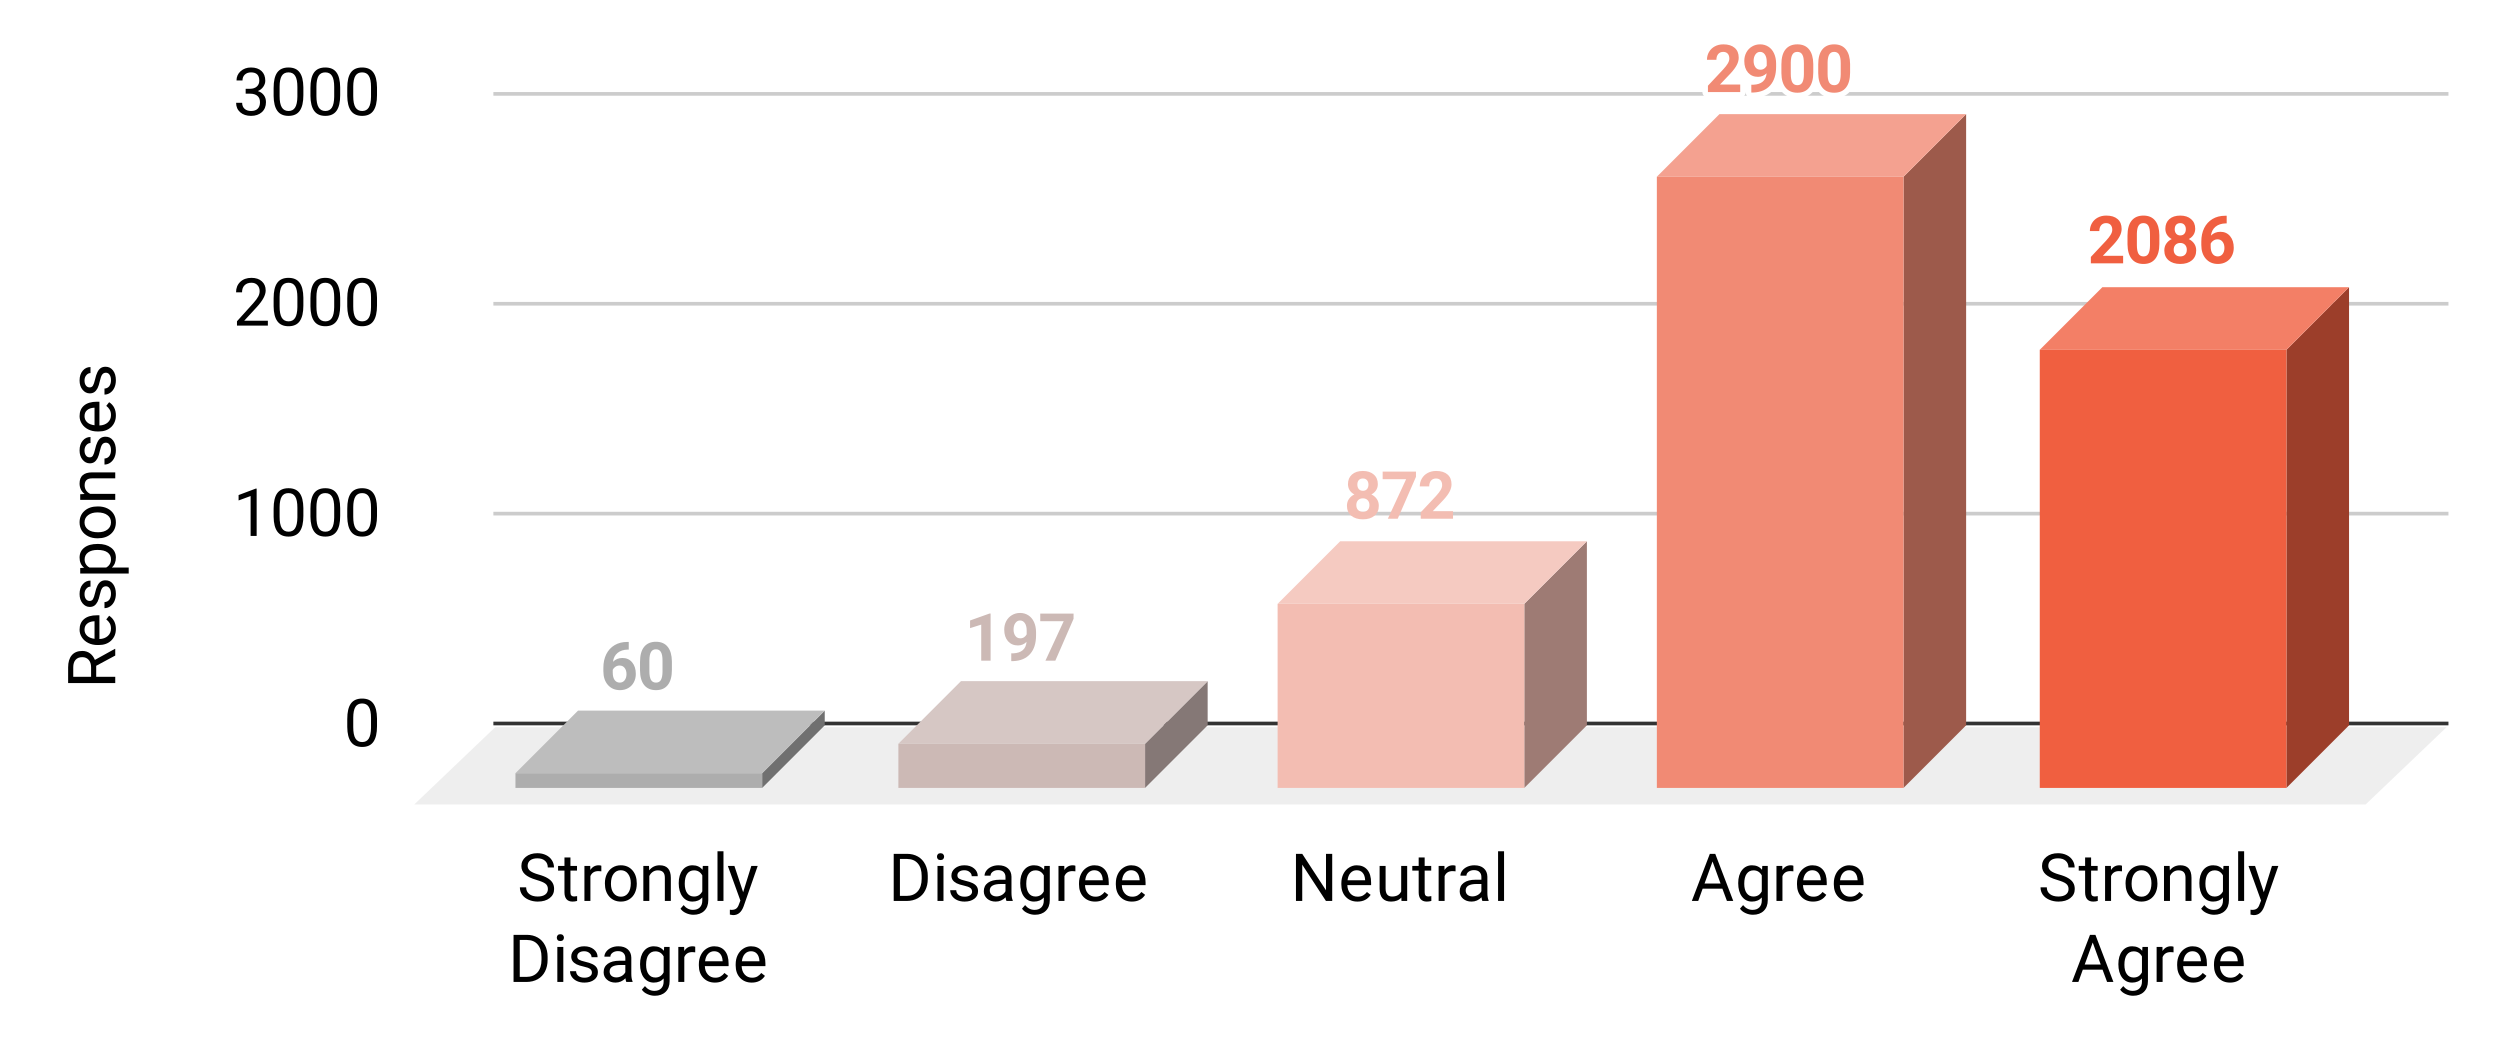 <svg version="1.1" viewBox="0.0 0.0 679.0 286.0" fill="none" stroke="none" stroke-linecap="square" stroke-miterlimit="10" width="679" height="286" xmlns:xlink="http://www.w3.org/1999/xlink" xmlns="http://www.w3.org/2000/svg"><path fill="#ffffff" d="M0 0L679.0 0L679.0 286.0L0 286.0L0 0Z" fill-rule="nonzero"/><path stroke="#333333" stroke-width="1.0" stroke-linecap="butt" d="M134.5 196.5L664.5 196.5" fill-rule="nonzero"/><path fill="#eeeeee" d="M112.5 218.5L134.5 197.5L664.5 197.5L642.5 218.5Z" fill-rule="nonzero"/><path stroke="#cccccc" stroke-width="1.0" stroke-linecap="butt" d="M134.5 139.5L664.5 139.5" fill-rule="nonzero"/><path stroke="#cccccc" stroke-width="1.0" stroke-linecap="butt" d="M134.5 82.5L664.5 82.5" fill-rule="nonzero"/><path stroke="#cccccc" stroke-width="1.0" stroke-linecap="butt" d="M134.5 25.5L664.5 25.5" fill-rule="nonzero"/><clipPath id="id_0"><path d="M112.3 25.3L664.7 25.3L664.7 218.7L112.3 218.7L112.3 25.3Z" clip-rule="nonzero"/></clipPath><path fill="#707070" clip-path="url(#id_0)" d="M224.0 193.0L224.0 197.0L207.0 214.0L207.0 210.0Z" fill-rule="nonzero"/><path fill="#bdbdbd" clip-path="url(#id_0)" d="M207.0 210.0L140.0 210.0L157.0 193.0L224.0 193.0Z" fill-rule="nonzero"/><path stroke="#000000" stroke-width="2.0" stroke-linecap="butt" stroke-opacity="0.0" clip-path="url(#id_0)" d="M207.0 214.0L140.0 214.0L140.0 210.0L207.0 210.0Z" fill-rule="nonzero"/><path fill="#adadad" clip-path="url(#id_0)" d="M207.0 214.0L140.0 214.0L140.0 210.0L207.0 210.0Z" fill-rule="nonzero"/><path fill="#857876" clip-path="url(#id_0)" d="M328.0 185.0L328.0 197.0L311.0 214.0L311.0 202.0Z" fill-rule="nonzero"/><path fill="#d6c7c4" clip-path="url(#id_0)" d="M311.0 202.0L244.0 202.0L261.0 185.0L328.0 185.0Z" fill-rule="nonzero"/><path stroke="#000000" stroke-width="2.0" stroke-linecap="butt" stroke-opacity="0.0" clip-path="url(#id_0)" d="M311.0 214.0L244.0 214.0L244.0 202.0L311.0 202.0Z" fill-rule="nonzero"/><path fill="#ccb9b5" clip-path="url(#id_0)" d="M311.0 214.0L244.0 214.0L244.0 202.0L311.0 202.0Z" fill-rule="nonzero"/><path fill="#9e7b74" clip-path="url(#id_0)" d="M431.0 147.0L431.0 197.0L414.0 214.0L414.0 164.0Z" fill-rule="nonzero"/><path fill="#f5cac1" clip-path="url(#id_0)" d="M414.0 164.0L347.0 164.0L364.0 147.0L431.0 147.0Z" fill-rule="nonzero"/><path stroke="#000000" stroke-width="2.0" stroke-linecap="butt" stroke-opacity="0.0" clip-path="url(#id_0)" d="M414.0 214.0L347.0 214.0L347.0 164.0L414.0 164.0Z" fill-rule="nonzero"/><path fill="#f3bdb2" clip-path="url(#id_0)" d="M414.0 214.0L347.0 214.0L347.0 164.0L414.0 164.0Z" fill-rule="nonzero"/><path fill="#9d5a4b" clip-path="url(#id_0)" d="M534.0 31.0L534.0 197.0L517.0 214.0L517.0 48.0Z" fill-rule="nonzero"/><path fill="#f4a190" clip-path="url(#id_0)" d="M517.0 48.0L450.0 48.0L467.0 31.0L534.0 31.0Z" fill-rule="nonzero"/><path stroke="#000000" stroke-width="2.0" stroke-linecap="butt" stroke-opacity="0.0" clip-path="url(#id_0)" d="M517.0 214.0L450.0 214.0L450.0 48.0L517.0 48.0Z" fill-rule="nonzero"/><path fill="#f18a74" clip-path="url(#id_0)" d="M517.0 214.0L450.0 214.0L450.0 48.0L517.0 48.0Z" fill-rule="nonzero"/><path fill="#9c3e2a" clip-path="url(#id_0)" d="M638.0 78.0L638.0 197.0L621.0 214.0L621.0 95.0Z" fill-rule="nonzero"/><path fill="#f37f66" clip-path="url(#id_0)" d="M621.0 95.0L554.0 95.0L571.0 78.0L638.0 78.0Z" fill-rule="nonzero"/><path stroke="#000000" stroke-width="2.0" stroke-linecap="butt" stroke-opacity="0.0" clip-path="url(#id_0)" d="M621.0 214.0L554.0 214.0L554.0 95.0L621.0 95.0Z" fill-rule="nonzero"/><path fill="#f05f40" clip-path="url(#id_0)" d="M621.0 214.0L554.0 214.0L554.0 95.0L621.0 95.0Z" fill-rule="nonzero"/><path stroke="#ffffff" stroke-width="3.0" stroke-linejoin="round" stroke-linecap="round" d="M170.766 174.35L170.766 176.428L170.516 176.428Q168.797 176.459 167.734 177.334Q166.688 178.194 166.484 179.741Q167.5 178.709 169.062 178.709Q170.719 178.709 171.703 179.913Q172.688 181.1 172.688 183.053Q172.688 184.303 172.141 185.319Q171.609 186.319 170.625 186.881Q169.641 187.444 168.391 187.444Q166.359 187.444 165.109 186.038Q163.875 184.631 163.875 182.288L163.875 181.381Q163.875 179.288 164.656 177.694Q165.453 176.1 166.922 175.225Q168.391 174.35 170.344 174.35L170.766 174.35ZM168.281 180.756Q167.672 180.756 167.172 181.084Q166.672 181.397 166.422 181.913L166.422 182.694Q166.422 183.959 166.922 184.678Q167.438 185.397 168.328 185.397Q169.156 185.397 169.656 184.756Q170.156 184.1 170.156 183.084Q170.156 182.038 169.641 181.397Q169.141 180.756 168.281 180.756ZM182.484 181.975Q182.484 184.631 181.375 186.038Q180.281 187.444 178.172 187.444Q176.078 187.444 174.969 186.069Q173.859 184.694 173.828 182.116L173.828 179.756Q173.828 177.069 174.938 175.694Q176.062 174.303 178.156 174.303Q180.25 174.303 181.344 175.678Q182.453 177.053 182.484 179.631L182.484 181.975ZM179.938 179.397Q179.938 177.803 179.5 177.084Q179.078 176.35 178.156 176.35Q177.25 176.35 176.828 177.053Q176.406 177.741 176.375 179.209L176.375 182.319Q176.375 183.881 176.797 184.647Q177.234 185.397 178.172 185.397Q179.094 185.397 179.5 184.678Q179.922 183.944 179.938 182.444L179.938 179.397Z" fill-rule="nonzero"/><path fill="#adadad" d="M170.766 174.35L170.766 176.428L170.516 176.428Q168.797 176.459 167.734 177.334Q166.688 178.194 166.484 179.741Q167.5 178.709 169.062 178.709Q170.719 178.709 171.703 179.913Q172.688 181.1 172.688 183.053Q172.688 184.303 172.141 185.319Q171.609 186.319 170.625 186.881Q169.641 187.444 168.391 187.444Q166.359 187.444 165.109 186.038Q163.875 184.631 163.875 182.288L163.875 181.381Q163.875 179.288 164.656 177.694Q165.453 176.1 166.922 175.225Q168.391 174.35 170.344 174.35L170.766 174.35ZM168.281 180.756Q167.672 180.756 167.172 181.084Q166.672 181.397 166.422 181.913L166.422 182.694Q166.422 183.959 166.922 184.678Q167.438 185.397 168.328 185.397Q169.156 185.397 169.656 184.756Q170.156 184.1 170.156 183.084Q170.156 182.038 169.641 181.397Q169.141 180.756 168.281 180.756ZM182.484 181.975Q182.484 184.631 181.375 186.038Q180.281 187.444 178.172 187.444Q176.078 187.444 174.969 186.069Q173.859 184.694 173.828 182.116L173.828 179.756Q173.828 177.069 174.938 175.694Q176.062 174.303 178.156 174.303Q180.25 174.303 181.344 175.678Q182.453 177.053 182.484 179.631L182.484 181.975ZM179.938 179.397Q179.938 177.803 179.5 177.084Q179.078 176.35 178.156 176.35Q177.25 176.35 176.828 177.053Q176.406 177.741 176.375 179.209L176.375 182.319Q176.375 183.881 176.797 184.647Q177.234 185.397 178.172 185.397Q179.094 185.397 179.5 184.678Q179.922 183.944 179.938 182.444L179.938 179.397Z" fill-rule="nonzero"/><path fill="#ccb9b5" d="M269.047 179.445L266.5 179.445L266.5 169.648L263.469 170.601L263.469 168.523L268.766 166.632L269.047 166.632L269.047 179.445ZM278.812 174.335Q277.812 175.304 276.484 175.304Q274.797 175.304 273.766 174.148Q272.75 172.976 272.75 170.992Q272.75 169.742 273.297 168.695Q273.859 167.648 274.844 167.07Q275.828 166.476 277.047 166.476Q278.312 166.476 279.297 167.117Q280.281 167.742 280.828 168.929Q281.375 170.117 281.391 171.632L281.391 172.585Q281.391 175.773 279.797 177.601Q278.203 179.429 275.281 179.554L274.656 179.57L274.656 177.445L275.219 177.445Q278.547 177.288 278.812 174.335ZM277.109 173.367Q277.734 173.367 278.172 173.054Q278.625 172.726 278.844 172.288L278.844 171.242Q278.844 169.945 278.344 169.242Q277.859 168.523 277.031 168.523Q276.266 168.523 275.766 169.226Q275.281 169.913 275.281 170.976Q275.281 172.023 275.766 172.695Q276.25 173.367 277.109 173.367ZM291.578 168.07L286.625 179.445L283.938 179.445L288.906 168.71L282.531 168.71L282.531 166.648L291.578 166.648L291.578 168.07Z" fill-rule="nonzero"/><path fill="#f3bdb2" d="M374.219 131.489Q374.219 132.411 373.75 133.145Q373.281 133.864 372.469 134.286Q373.391 134.739 373.938 135.52Q374.484 136.302 374.484 137.38Q374.484 139.083 373.312 140.067Q372.156 141.052 370.156 141.052Q368.172 141.052 367.0 140.067Q365.828 139.067 365.828 137.38Q365.828 136.302 366.375 135.52Q366.922 134.723 367.844 134.286Q367.031 133.864 366.562 133.145Q366.109 132.411 366.109 131.489Q366.109 129.848 367.188 128.88Q368.281 127.911 370.156 127.911Q372.016 127.911 373.109 128.88Q374.219 129.833 374.219 131.489ZM371.938 137.192Q371.938 136.348 371.453 135.848Q370.969 135.348 370.156 135.348Q369.344 135.348 368.859 135.848Q368.375 136.348 368.375 137.192Q368.375 138.005 368.844 138.505Q369.328 139.005 370.172 139.005Q371.0 139.005 371.469 138.52Q371.938 138.036 371.938 137.192ZM371.672 131.614Q371.672 130.864 371.266 130.411Q370.875 129.958 370.156 129.958Q369.453 129.958 369.047 130.395Q368.656 130.833 368.656 131.614Q368.656 132.364 369.047 132.833Q369.453 133.302 370.172 133.302Q370.891 133.302 371.281 132.833Q371.672 132.364 371.672 131.614ZM384.578 129.505L379.625 140.88L376.938 140.88L381.906 130.145L375.531 130.145L375.531 128.083L384.578 128.083L384.578 129.505ZM394.641 140.88L385.875 140.88L385.875 139.145L390.016 134.723Q390.859 133.802 391.266 133.114Q391.688 132.411 391.688 131.786Q391.688 130.927 391.25 130.442Q390.812 129.958 390.016 129.958Q389.156 129.958 388.656 130.552Q388.172 131.145 388.172 132.114L385.609 132.114Q385.609 130.942 386.172 129.973Q386.734 129.005 387.75 128.458Q388.766 127.911 390.062 127.911Q392.047 127.911 393.141 128.864Q394.234 129.802 394.234 131.536Q394.234 132.489 393.734 133.473Q393.25 134.458 392.047 135.77L389.141 138.833L394.641 138.833L394.641 140.88Z" fill-rule="nonzero"/><path stroke="#ffffff" stroke-width="3.0" stroke-linejoin="round" stroke-linecap="round" d="M472.641 25.013L463.875 25.013L463.875 23.279L468.016 18.857Q468.859 17.935 469.266 17.248Q469.688 16.545 469.688 15.92Q469.688 15.06 469.25 14.576Q468.812 14.091 468.016 14.091Q467.156 14.091 466.656 14.685Q466.172 15.279 466.172 16.248L463.609 16.248Q463.609 15.076 464.172 14.107Q464.734 13.138 465.75 12.591Q466.766 12.045 468.062 12.045Q470.047 12.045 471.141 12.998Q472.234 13.935 472.234 15.67Q472.234 16.623 471.734 17.607Q471.25 18.591 470.047 19.904L467.141 22.966L472.641 22.966L472.641 25.013ZM479.812 19.904Q478.812 20.873 477.484 20.873Q475.797 20.873 474.766 19.716Q473.75 18.545 473.75 16.56Q473.75 15.31 474.297 14.263Q474.859 13.216 475.844 12.638Q476.828 12.045 478.047 12.045Q479.312 12.045 480.297 12.685Q481.281 13.31 481.828 14.498Q482.375 15.685 482.391 17.201L482.391 18.154Q482.391 21.341 480.797 23.17Q479.203 24.998 476.281 25.123L475.656 25.138L475.656 23.013L476.219 23.013Q479.547 22.857 479.812 19.904ZM478.109 18.935Q478.734 18.935 479.172 18.623Q479.625 18.295 479.844 17.857L479.844 16.81Q479.844 15.513 479.344 14.81Q478.859 14.091 478.031 14.091Q477.266 14.091 476.766 14.795Q476.281 15.482 476.281 16.545Q476.281 17.591 476.766 18.263Q477.25 18.935 478.109 18.935ZM492.484 19.716Q492.484 22.373 491.375 23.779Q490.281 25.185 488.172 25.185Q486.078 25.185 484.969 23.81Q483.859 22.435 483.828 19.857L483.828 17.498Q483.828 14.81 484.938 13.435Q486.062 12.045 488.156 12.045Q490.25 12.045 491.344 13.42Q492.453 14.795 492.484 17.373L492.484 19.716ZM489.938 17.138Q489.938 15.545 489.5 14.826Q489.078 14.091 488.156 14.091Q487.25 14.091 486.828 14.795Q486.406 15.482 486.375 16.951L486.375 20.06Q486.375 21.623 486.797 22.388Q487.234 23.138 488.172 23.138Q489.094 23.138 489.5 22.42Q489.922 21.685 489.938 20.185L489.938 17.138ZM502.484 19.716Q502.484 22.373 501.375 23.779Q500.281 25.185 498.172 25.185Q496.078 25.185 494.969 23.81Q493.859 22.435 493.828 19.857L493.828 17.498Q493.828 14.81 494.938 13.435Q496.062 12.045 498.156 12.045Q500.25 12.045 501.344 13.42Q502.453 14.795 502.484 17.373L502.484 19.716ZM499.938 17.138Q499.938 15.545 499.5 14.826Q499.078 14.091 498.156 14.091Q497.25 14.091 496.828 14.795Q496.406 15.482 496.375 16.951L496.375 20.06Q496.375 21.623 496.797 22.388Q497.234 23.138 498.172 23.138Q499.094 23.138 499.5 22.42Q499.922 21.685 499.938 20.185L499.938 17.138Z" fill-rule="nonzero"/><path fill="#f18a74" d="M472.641 25.013L463.875 25.013L463.875 23.279L468.016 18.857Q468.859 17.935 469.266 17.248Q469.688 16.545 469.688 15.92Q469.688 15.06 469.25 14.576Q468.812 14.091 468.016 14.091Q467.156 14.091 466.656 14.685Q466.172 15.279 466.172 16.248L463.609 16.248Q463.609 15.076 464.172 14.107Q464.734 13.138 465.75 12.591Q466.766 12.045 468.062 12.045Q470.047 12.045 471.141 12.998Q472.234 13.935 472.234 15.67Q472.234 16.623 471.734 17.607Q471.25 18.591 470.047 19.904L467.141 22.966L472.641 22.966L472.641 25.013ZM479.812 19.904Q478.812 20.873 477.484 20.873Q475.797 20.873 474.766 19.716Q473.75 18.545 473.75 16.56Q473.75 15.31 474.297 14.263Q474.859 13.216 475.844 12.638Q476.828 12.045 478.047 12.045Q479.312 12.045 480.297 12.685Q481.281 13.31 481.828 14.498Q482.375 15.685 482.391 17.201L482.391 18.154Q482.391 21.341 480.797 23.17Q479.203 24.998 476.281 25.123L475.656 25.138L475.656 23.013L476.219 23.013Q479.547 22.857 479.812 19.904ZM478.109 18.935Q478.734 18.935 479.172 18.623Q479.625 18.295 479.844 17.857L479.844 16.81Q479.844 15.513 479.344 14.81Q478.859 14.091 478.031 14.091Q477.266 14.091 476.766 14.795Q476.281 15.482 476.281 16.545Q476.281 17.591 476.766 18.263Q477.25 18.935 478.109 18.935ZM492.484 19.716Q492.484 22.373 491.375 23.779Q490.281 25.185 488.172 25.185Q486.078 25.185 484.969 23.81Q483.859 22.435 483.828 19.857L483.828 17.498Q483.828 14.81 484.938 13.435Q486.062 12.045 488.156 12.045Q490.25 12.045 491.344 13.42Q492.453 14.795 492.484 17.373L492.484 19.716ZM489.938 17.138Q489.938 15.545 489.5 14.826Q489.078 14.091 488.156 14.091Q487.25 14.091 486.828 14.795Q486.406 15.482 486.375 16.951L486.375 20.06Q486.375 21.623 486.797 22.388Q487.234 23.138 488.172 23.138Q489.094 23.138 489.5 22.42Q489.922 21.685 489.938 20.185L489.938 17.138ZM502.484 19.716Q502.484 22.373 501.375 23.779Q500.281 25.185 498.172 25.185Q496.078 25.185 494.969 23.81Q493.859 22.435 493.828 19.857L493.828 17.498Q493.828 14.81 494.938 13.435Q496.062 12.045 498.156 12.045Q500.25 12.045 501.344 13.42Q502.453 14.795 502.484 17.373L502.484 19.716ZM499.938 17.138Q499.938 15.545 499.5 14.826Q499.078 14.091 498.156 14.091Q497.25 14.091 496.828 14.795Q496.406 15.482 496.375 16.951L496.375 20.06Q496.375 21.623 496.797 22.388Q497.234 23.138 498.172 23.138Q499.094 23.138 499.5 22.42Q499.922 21.685 499.938 20.185L499.938 17.138Z" fill-rule="nonzero"/><path stroke="#ffffff" stroke-width="3.0" stroke-linejoin="round" stroke-linecap="round" d="M576.641 71.52L567.875 71.52L567.875 69.785L572.016 65.364Q572.859 64.442 573.266 63.754Q573.688 63.051 573.688 62.426Q573.688 61.567 573.25 61.082Q572.812 60.598 572.016 60.598Q571.156 60.598 570.656 61.192Q570.172 61.785 570.172 62.754L567.609 62.754Q567.609 61.582 568.172 60.614Q568.734 59.645 569.75 59.098Q570.766 58.551 572.062 58.551Q574.047 58.551 575.141 59.504Q576.234 60.442 576.234 62.176Q576.234 63.129 575.734 64.114Q575.25 65.098 574.047 66.41L571.141 69.473L576.641 69.473L576.641 71.52ZM586.484 66.223Q586.484 68.879 585.375 70.285Q584.281 71.692 582.172 71.692Q580.078 71.692 578.969 70.317Q577.859 68.942 577.828 66.364L577.828 64.004Q577.828 61.317 578.938 59.942Q580.062 58.551 582.156 58.551Q584.25 58.551 585.344 59.926Q586.453 61.301 586.484 63.879L586.484 66.223ZM583.938 63.645Q583.938 62.051 583.5 61.332Q583.078 60.598 582.156 60.598Q581.25 60.598 580.828 61.301Q580.406 61.989 580.375 63.457L580.375 66.567Q580.375 68.129 580.797 68.895Q581.234 69.645 582.172 69.645Q583.094 69.645 583.5 68.926Q583.922 68.192 583.938 66.692L583.938 63.645ZM596.219 62.129Q596.219 63.051 595.75 63.785Q595.281 64.504 594.469 64.926Q595.391 65.379 595.938 66.16Q596.484 66.942 596.484 68.02Q596.484 69.723 595.312 70.707Q594.156 71.692 592.156 71.692Q590.172 71.692 589.0 70.707Q587.828 69.707 587.828 68.02Q587.828 66.942 588.375 66.16Q588.922 65.364 589.844 64.926Q589.031 64.504 588.562 63.785Q588.109 63.051 588.109 62.129Q588.109 60.489 589.188 59.52Q590.281 58.551 592.156 58.551Q594.016 58.551 595.109 59.52Q596.219 60.473 596.219 62.129ZM593.938 67.832Q593.938 66.989 593.453 66.489Q592.969 65.989 592.156 65.989Q591.344 65.989 590.859 66.489Q590.375 66.989 590.375 67.832Q590.375 68.645 590.844 69.145Q591.328 69.645 592.172 69.645Q593.0 69.645 593.469 69.16Q593.938 68.676 593.938 67.832ZM593.672 62.254Q593.672 61.504 593.266 61.051Q592.875 60.598 592.156 60.598Q591.453 60.598 591.047 61.035Q590.656 61.473 590.656 62.254Q590.656 63.004 591.047 63.473Q591.453 63.942 592.172 63.942Q592.891 63.942 593.281 63.473Q593.672 63.004 593.672 62.254ZM604.766 58.598L604.766 60.676L604.516 60.676Q602.797 60.707 601.734 61.582Q600.688 62.442 600.484 63.989Q601.5 62.957 603.062 62.957Q604.719 62.957 605.703 64.16Q606.688 65.348 606.688 67.301Q606.688 68.551 606.141 69.567Q605.609 70.567 604.625 71.129Q603.641 71.692 602.391 71.692Q600.359 71.692 599.109 70.285Q597.875 68.879 597.875 66.535L597.875 65.629Q597.875 63.535 598.656 61.942Q599.453 60.348 600.922 59.473Q602.391 58.598 604.344 58.598L604.766 58.598ZM602.281 65.004Q601.672 65.004 601.172 65.332Q600.672 65.645 600.422 66.16L600.422 66.942Q600.422 68.207 600.922 68.926Q601.438 69.645 602.328 69.645Q603.156 69.645 603.656 69.004Q604.156 68.348 604.156 67.332Q604.156 66.285 603.641 65.645Q603.141 65.004 602.281 65.004Z" fill-rule="nonzero"/><path fill="#f05f40" d="M576.641 71.52L567.875 71.52L567.875 69.785L572.016 65.364Q572.859 64.442 573.266 63.754Q573.688 63.051 573.688 62.426Q573.688 61.567 573.25 61.082Q572.812 60.598 572.016 60.598Q571.156 60.598 570.656 61.192Q570.172 61.785 570.172 62.754L567.609 62.754Q567.609 61.582 568.172 60.614Q568.734 59.645 569.75 59.098Q570.766 58.551 572.062 58.551Q574.047 58.551 575.141 59.504Q576.234 60.442 576.234 62.176Q576.234 63.129 575.734 64.114Q575.25 65.098 574.047 66.41L571.141 69.473L576.641 69.473L576.641 71.52ZM586.484 66.223Q586.484 68.879 585.375 70.285Q584.281 71.692 582.172 71.692Q580.078 71.692 578.969 70.317Q577.859 68.942 577.828 66.364L577.828 64.004Q577.828 61.317 578.938 59.942Q580.062 58.551 582.156 58.551Q584.25 58.551 585.344 59.926Q586.453 61.301 586.484 63.879L586.484 66.223ZM583.938 63.645Q583.938 62.051 583.5 61.332Q583.078 60.598 582.156 60.598Q581.25 60.598 580.828 61.301Q580.406 61.989 580.375 63.457L580.375 66.567Q580.375 68.129 580.797 68.895Q581.234 69.645 582.172 69.645Q583.094 69.645 583.5 68.926Q583.922 68.192 583.938 66.692L583.938 63.645ZM596.219 62.129Q596.219 63.051 595.75 63.785Q595.281 64.504 594.469 64.926Q595.391 65.379 595.938 66.16Q596.484 66.942 596.484 68.02Q596.484 69.723 595.312 70.707Q594.156 71.692 592.156 71.692Q590.172 71.692 589.0 70.707Q587.828 69.707 587.828 68.02Q587.828 66.942 588.375 66.16Q588.922 65.364 589.844 64.926Q589.031 64.504 588.562 63.785Q588.109 63.051 588.109 62.129Q588.109 60.489 589.188 59.52Q590.281 58.551 592.156 58.551Q594.016 58.551 595.109 59.52Q596.219 60.473 596.219 62.129ZM593.938 67.832Q593.938 66.989 593.453 66.489Q592.969 65.989 592.156 65.989Q591.344 65.989 590.859 66.489Q590.375 66.989 590.375 67.832Q590.375 68.645 590.844 69.145Q591.328 69.645 592.172 69.645Q593.0 69.645 593.469 69.16Q593.938 68.676 593.938 67.832ZM593.672 62.254Q593.672 61.504 593.266 61.051Q592.875 60.598 592.156 60.598Q591.453 60.598 591.047 61.035Q590.656 61.473 590.656 62.254Q590.656 63.004 591.047 63.473Q591.453 63.942 592.172 63.942Q592.891 63.942 593.281 63.473Q593.672 63.004 593.672 62.254ZM604.766 58.598L604.766 60.676L604.516 60.676Q602.797 60.707 601.734 61.582Q600.688 62.442 600.484 63.989Q601.5 62.957 603.062 62.957Q604.719 62.957 605.703 64.16Q606.688 65.348 606.688 67.301Q606.688 68.551 606.141 69.567Q605.609 70.567 604.625 71.129Q603.641 71.692 602.391 71.692Q600.359 71.692 599.109 70.285Q597.875 68.879 597.875 66.535L597.875 65.629Q597.875 63.535 598.656 61.942Q599.453 60.348 600.922 59.473Q602.391 58.598 604.344 58.598L604.766 58.598ZM602.281 65.004Q601.672 65.004 601.172 65.332Q600.672 65.645 600.422 66.16L600.422 66.942Q600.422 68.207 600.922 68.926Q601.438 69.645 602.328 69.645Q603.156 69.645 603.656 69.004Q604.156 68.348 604.156 67.332Q604.156 66.285 603.641 65.645Q603.141 65.004 602.281 65.004Z" fill-rule="nonzero"/><path fill="#000000" d="M26.128 180.828L26.128 183.828L31.3 183.828L31.3 185.516L18.503 185.516L18.503 181.281Q18.503 179.125 19.488 177.969Q20.472 176.797 22.347 176.797Q23.55 176.797 24.441 177.453Q25.316 178.094 25.769 179.234L31.191 176.234L31.3 176.234L31.3 178.047L26.128 180.828ZM24.738 183.828L24.738 181.234Q24.738 179.984 24.097 179.234Q23.441 178.484 22.347 178.484Q21.159 178.484 20.534 179.203Q19.894 179.906 19.894 181.25L19.894 183.828L24.738 183.828ZM31.472 170.828Q31.472 172.75 30.206 173.969Q28.941 175.188 26.816 175.188L26.503 175.188Q25.097 175.188 23.988 174.641Q22.878 174.094 22.253 173.125Q21.613 172.156 21.613 171.031Q21.613 169.172 22.831 168.141Q24.05 167.109 26.331 167.109L27.003 167.109L27.003 173.562Q28.409 173.516 29.284 172.734Q30.144 171.953 30.144 170.734Q30.144 169.875 29.8 169.281Q29.441 168.672 28.863 168.234L29.644 167.234Q31.472 168.438 31.472 170.828ZM22.956 171.031Q22.956 172.016 23.675 172.688Q24.378 173.344 25.675 173.5L25.675 168.734L25.55 168.734Q24.316 168.812 23.644 169.406Q22.956 170.0 22.956 171.031ZM28.784 159.234Q28.113 159.234 27.753 159.734Q27.394 160.219 27.128 161.453Q26.863 162.688 26.503 163.422Q26.128 164.141 25.613 164.5Q25.097 164.844 24.394 164.844Q23.238 164.844 22.425 163.859Q21.613 162.859 21.613 161.328Q21.613 159.703 22.456 158.703Q23.284 157.688 24.581 157.688L24.581 159.328Q23.909 159.328 23.441 159.906Q22.956 160.469 22.956 161.328Q22.956 162.219 23.347 162.719Q23.722 163.219 24.347 163.219Q24.941 163.219 25.238 162.75Q25.534 162.281 25.816 161.062Q26.081 159.844 26.456 159.094Q26.831 158.328 27.363 157.969Q27.894 157.609 28.659 157.609Q29.941 157.609 30.706 158.625Q31.472 159.641 31.472 161.266Q31.472 162.406 31.066 163.297Q30.659 164.172 29.941 164.672Q29.222 165.172 28.378 165.172L28.378 163.531Q29.191 163.5 29.675 162.891Q30.144 162.266 30.144 161.266Q30.144 160.344 29.769 159.797Q29.394 159.234 28.784 159.234ZM26.644 147.734Q28.816 147.734 30.144 148.734Q31.472 149.719 31.472 151.422Q31.472 153.156 30.378 154.141L34.956 154.141L34.956 155.766L21.784 155.766L21.784 154.281L22.847 154.203Q21.613 153.219 21.613 151.438Q21.613 149.734 22.909 148.734Q24.191 147.734 26.503 147.734L26.644 147.734ZM26.472 149.359Q24.863 149.359 23.925 150.047Q22.988 150.734 22.988 151.922Q22.988 153.406 24.3 154.141L28.847 154.141Q30.144 153.406 30.144 151.906Q30.144 150.734 29.222 150.047Q28.3 149.359 26.472 149.359ZM26.456 146.203Q25.066 146.203 23.956 145.656Q22.831 145.094 22.222 144.125Q21.613 143.141 21.613 141.891Q21.613 139.938 22.956 138.75Q24.3 137.547 26.534 137.547L26.644 137.547Q28.034 137.547 29.144 138.078Q30.238 138.609 30.863 139.594Q31.472 140.578 31.472 141.859Q31.472 143.797 30.128 145.0Q28.784 146.203 26.566 146.203L26.456 146.203ZM26.644 144.562Q28.238 144.562 29.191 143.828Q30.144 143.094 30.144 141.859Q30.144 140.625 29.175 139.906Q28.206 139.172 26.456 139.172Q24.894 139.172 23.925 139.922Q22.956 140.656 22.956 141.891Q22.956 143.094 23.909 143.828Q24.863 144.562 26.644 144.562ZM21.784 134.234L22.988 134.172Q21.613 133.094 21.613 131.328Q21.613 128.312 25.019 128.297L31.3 128.297L31.3 129.922L25.003 129.922Q23.972 129.922 23.488 130.391Q22.988 130.844 22.988 131.828Q22.988 132.609 23.409 133.219Q23.831 133.812 24.519 134.141L31.3 134.141L31.3 135.766L21.784 135.766L21.784 134.234ZM28.784 120.234Q28.113 120.234 27.753 120.734Q27.394 121.219 27.128 122.453Q26.863 123.688 26.503 124.422Q26.128 125.141 25.613 125.5Q25.097 125.844 24.394 125.844Q23.238 125.844 22.425 124.859Q21.613 123.859 21.613 122.328Q21.613 120.703 22.456 119.703Q23.284 118.688 24.581 118.688L24.581 120.328Q23.909 120.328 23.441 120.906Q22.956 121.469 22.956 122.328Q22.956 123.219 23.347 123.719Q23.722 124.219 24.347 124.219Q24.941 124.219 25.238 123.75Q25.534 123.281 25.816 122.062Q26.081 120.844 26.456 120.094Q26.831 119.328 27.363 118.969Q27.894 118.609 28.659 118.609Q29.941 118.609 30.706 119.625Q31.472 120.641 31.472 122.266Q31.472 123.406 31.066 124.297Q30.659 125.172 29.941 125.672Q29.222 126.172 28.378 126.172L28.378 124.531Q29.191 124.5 29.675 123.891Q30.144 123.266 30.144 122.266Q30.144 121.344 29.769 120.797Q29.394 120.234 28.784 120.234ZM31.472 112.828Q31.472 114.75 30.206 115.969Q28.941 117.188 26.816 117.188L26.503 117.188Q25.097 117.188 23.988 116.641Q22.878 116.094 22.253 115.125Q21.613 114.156 21.613 113.031Q21.613 111.172 22.831 110.141Q24.05 109.109 26.331 109.109L27.003 109.109L27.003 115.562Q28.409 115.516 29.284 114.734Q30.144 113.953 30.144 112.734Q30.144 111.875 29.8 111.281Q29.441 110.672 28.863 110.234L29.644 109.234Q31.472 110.438 31.472 112.828ZM22.956 113.031Q22.956 114.016 23.675 114.688Q24.378 115.344 25.675 115.5L25.675 110.734L25.55 110.734Q24.316 110.812 23.644 111.406Q22.956 112.0 22.956 113.031ZM28.784 101.234Q28.113 101.234 27.753 101.734Q27.394 102.219 27.128 103.453Q26.863 104.688 26.503 105.422Q26.128 106.141 25.613 106.5Q25.097 106.844 24.394 106.844Q23.238 106.844 22.425 105.859Q21.613 104.859 21.613 103.328Q21.613 101.703 22.456 100.703Q23.284 99.688 24.581 99.688L24.581 101.328Q23.909 101.328 23.441 101.906Q22.956 102.469 22.956 103.328Q22.956 104.219 23.347 104.719Q23.722 105.219 24.347 105.219Q24.941 105.219 25.238 104.75Q25.534 104.281 25.816 103.062Q26.081 101.844 26.456 101.094Q26.831 100.328 27.363 99.969Q27.894 99.609 28.659 99.609Q29.941 99.609 30.706 100.625Q31.472 101.641 31.472 103.266Q31.472 104.406 31.066 105.297Q30.659 106.172 29.941 106.672Q29.222 107.172 28.378 107.172L28.378 105.531Q29.191 105.5 29.675 104.891Q30.144 104.266 30.144 103.266Q30.144 102.344 29.769 101.797Q29.394 101.234 28.784 101.234Z" fill-rule="nonzero"/><path fill="#000000" d="M102.394 197.247Q102.394 200.091 101.409 201.481Q100.441 202.872 98.362 202.872Q96.316 202.872 95.331 201.512Q94.347 200.153 94.316 197.466L94.316 195.294Q94.316 192.466 95.284 191.106Q96.269 189.731 98.347 189.731Q100.409 189.731 101.378 191.059Q102.362 192.372 102.394 195.137L102.394 197.247ZM100.769 195.012Q100.769 192.95 100.175 192.012Q99.597 191.059 98.347 191.059Q97.097 191.059 96.519 192.012Q95.956 192.95 95.941 194.887L95.941 197.497Q95.941 199.575 96.534 200.559Q97.144 201.544 98.362 201.544Q99.566 201.544 100.144 200.622Q100.737 199.684 100.769 197.684L100.769 195.012Z" fill-rule="nonzero"/><path fill="#000000" d="M69.706 145.567L68.066 145.567L68.066 134.723L64.8 135.926L64.8 134.457L69.456 132.707L69.706 132.707L69.706 145.567ZM82.394 140.114Q82.394 142.957 81.409 144.348Q80.441 145.739 78.362 145.739Q76.316 145.739 75.331 144.379Q74.347 143.02 74.316 140.332L74.316 138.16Q74.316 135.332 75.284 133.973Q76.269 132.598 78.347 132.598Q80.409 132.598 81.378 133.926Q82.362 135.239 82.394 138.004L82.394 140.114ZM80.769 137.879Q80.769 135.817 80.175 134.879Q79.597 133.926 78.347 133.926Q77.097 133.926 76.519 134.879Q75.956 135.817 75.941 137.754L75.941 140.364Q75.941 142.442 76.534 143.426Q77.144 144.41 78.362 144.41Q79.566 144.41 80.144 143.489Q80.737 142.551 80.769 140.551L80.769 137.879ZM92.394 140.114Q92.394 142.957 91.409 144.348Q90.441 145.739 88.362 145.739Q86.316 145.739 85.331 144.379Q84.347 143.02 84.316 140.332L84.316 138.16Q84.316 135.332 85.284 133.973Q86.269 132.598 88.347 132.598Q90.409 132.598 91.378 133.926Q92.362 135.239 92.394 138.004L92.394 140.114ZM90.769 137.879Q90.769 135.817 90.175 134.879Q89.597 133.926 88.347 133.926Q87.097 133.926 86.519 134.879Q85.956 135.817 85.941 137.754L85.941 140.364Q85.941 142.442 86.534 143.426Q87.144 144.41 88.362 144.41Q89.566 144.41 90.144 143.489Q90.737 142.551 90.769 140.551L90.769 137.879ZM102.394 140.114Q102.394 142.957 101.409 144.348Q100.441 145.739 98.362 145.739Q96.316 145.739 95.331 144.379Q94.347 143.02 94.316 140.332L94.316 138.16Q94.316 135.332 95.284 133.973Q96.269 132.598 98.347 132.598Q100.409 132.598 101.378 133.926Q102.362 135.239 102.394 138.004L102.394 140.114ZM100.769 137.879Q100.769 135.817 100.175 134.879Q99.597 133.926 98.347 133.926Q97.097 133.926 96.519 134.879Q95.956 135.817 95.941 137.754L95.941 140.364Q95.941 142.442 96.534 143.426Q97.144 144.41 98.362 144.41Q99.566 144.41 100.144 143.489Q100.737 142.551 100.769 140.551L100.769 137.879Z" fill-rule="nonzero"/><path fill="#000000" d="M72.753 88.433L64.362 88.433L64.362 87.261L68.8 82.34Q69.784 81.23 70.144 80.527Q70.519 79.824 70.519 79.074Q70.519 78.074 69.909 77.433Q69.316 76.793 68.3 76.793Q67.081 76.793 66.409 77.496Q65.737 78.183 65.737 79.402L64.112 79.402Q64.112 77.636 65.253 76.558Q66.394 75.465 68.3 75.465Q70.081 75.465 71.112 76.402Q72.159 77.34 72.159 78.886Q72.159 80.777 69.753 83.386L66.331 87.105L72.753 87.105L72.753 88.433ZM82.394 82.98Q82.394 85.824 81.409 87.215Q80.441 88.605 78.362 88.605Q76.316 88.605 75.331 87.246Q74.347 85.886 74.316 83.199L74.316 81.027Q74.316 78.199 75.284 76.84Q76.269 75.465 78.347 75.465Q80.409 75.465 81.378 76.793Q82.362 78.105 82.394 80.871L82.394 82.98ZM80.769 80.746Q80.769 78.683 80.175 77.746Q79.597 76.793 78.347 76.793Q77.097 76.793 76.519 77.746Q75.956 78.683 75.941 80.621L75.941 83.23Q75.941 85.308 76.534 86.293Q77.144 87.277 78.362 87.277Q79.566 87.277 80.144 86.355Q80.737 85.418 80.769 83.418L80.769 80.746ZM92.394 82.98Q92.394 85.824 91.409 87.215Q90.441 88.605 88.362 88.605Q86.316 88.605 85.331 87.246Q84.347 85.886 84.316 83.199L84.316 81.027Q84.316 78.199 85.284 76.84Q86.269 75.465 88.347 75.465Q90.409 75.465 91.378 76.793Q92.362 78.105 92.394 80.871L92.394 82.98ZM90.769 80.746Q90.769 78.683 90.175 77.746Q89.597 76.793 88.347 76.793Q87.097 76.793 86.519 77.746Q85.956 78.683 85.941 80.621L85.941 83.23Q85.941 85.308 86.534 86.293Q87.144 87.277 88.362 87.277Q89.566 87.277 90.144 86.355Q90.737 85.418 90.769 83.418L90.769 80.746ZM102.394 82.98Q102.394 85.824 101.409 87.215Q100.441 88.605 98.362 88.605Q96.316 88.605 95.331 87.246Q94.347 85.886 94.316 83.199L94.316 81.027Q94.316 78.199 95.284 76.84Q96.269 75.465 98.347 75.465Q100.409 75.465 101.378 76.793Q102.362 78.105 102.394 80.871L102.394 82.98ZM100.769 80.746Q100.769 78.683 100.175 77.746Q99.597 76.793 98.347 76.793Q97.097 76.793 96.519 77.746Q95.956 78.683 95.941 80.621L95.941 83.23Q95.941 85.308 96.534 86.293Q97.144 87.277 98.362 87.277Q99.566 87.277 100.144 86.355Q100.737 85.418 100.769 83.418L100.769 80.746Z" fill-rule="nonzero"/><path fill="#000000" d="M66.722 24.113L67.956 24.113Q69.097 24.097 69.753 23.503Q70.425 22.909 70.425 21.909Q70.425 19.659 68.175 19.659Q67.128 19.659 66.487 20.269Q65.862 20.863 65.862 21.863L64.237 21.863Q64.237 20.347 65.347 19.347Q66.472 18.331 68.175 18.331Q69.987 18.331 71.019 19.284Q72.05 20.238 72.05 21.941Q72.05 22.784 71.503 23.566Q70.972 24.347 70.034 24.738Q71.081 25.066 71.659 25.847Q72.237 26.613 72.237 27.738Q72.237 29.456 71.112 30.472Q69.987 31.472 68.175 31.472Q66.378 31.472 65.253 30.503Q64.128 29.519 64.128 27.925L65.769 27.925Q65.769 28.941 66.425 29.55Q67.081 30.144 68.191 30.144Q69.362 30.144 69.987 29.534Q70.612 28.925 70.612 27.769Q70.612 26.644 69.925 26.05Q69.237 25.456 67.956 25.441L66.722 25.441L66.722 24.113ZM82.394 25.847Q82.394 28.691 81.409 30.081Q80.441 31.472 78.362 31.472Q76.316 31.472 75.331 30.113Q74.347 28.753 74.316 26.066L74.316 23.894Q74.316 21.066 75.284 19.706Q76.269 18.331 78.347 18.331Q80.409 18.331 81.378 19.659Q82.362 20.972 82.394 23.738L82.394 25.847ZM80.769 23.613Q80.769 21.55 80.175 20.613Q79.597 19.659 78.347 19.659Q77.097 19.659 76.519 20.613Q75.956 21.55 75.941 23.488L75.941 26.097Q75.941 28.175 76.534 29.159Q77.144 30.144 78.362 30.144Q79.566 30.144 80.144 29.222Q80.737 28.284 80.769 26.284L80.769 23.613ZM92.394 25.847Q92.394 28.691 91.409 30.081Q90.441 31.472 88.362 31.472Q86.316 31.472 85.331 30.113Q84.347 28.753 84.316 26.066L84.316 23.894Q84.316 21.066 85.284 19.706Q86.269 18.331 88.347 18.331Q90.409 18.331 91.378 19.659Q92.362 20.972 92.394 23.738L92.394 25.847ZM90.769 23.613Q90.769 21.55 90.175 20.613Q89.597 19.659 88.347 19.659Q87.097 19.659 86.519 20.613Q85.956 21.55 85.941 23.488L85.941 26.097Q85.941 28.175 86.534 29.159Q87.144 30.144 88.362 30.144Q89.566 30.144 90.144 29.222Q90.737 28.284 90.769 26.284L90.769 23.613ZM102.394 25.847Q102.394 28.691 101.409 30.081Q100.441 31.472 98.362 31.472Q96.316 31.472 95.331 30.113Q94.347 28.753 94.316 26.066L94.316 23.894Q94.316 21.066 95.284 19.706Q96.269 18.331 98.347 18.331Q100.409 18.331 101.378 19.659Q102.362 20.972 102.394 23.738L102.394 25.847ZM100.769 23.613Q100.769 21.55 100.175 20.613Q99.597 19.659 98.347 19.659Q97.097 19.659 96.519 20.613Q95.956 21.55 95.941 23.488L95.941 26.097Q95.941 28.175 96.534 29.159Q97.144 30.144 98.362 30.144Q99.566 30.144 100.144 29.222Q100.737 28.284 100.769 26.284L100.769 23.613Z" fill-rule="nonzero"/><path fill="#000000" d="M145.745 238.997Q143.573 238.372 142.589 237.466Q141.605 236.559 141.605 235.216Q141.605 233.7 142.808 232.716Q144.027 231.731 145.948 231.731Q147.277 231.731 148.308 232.247Q149.339 232.747 149.902 233.653Q150.464 234.544 150.464 235.606L148.777 235.606Q148.777 234.45 148.027 233.794Q147.292 233.122 145.948 233.122Q144.698 233.122 143.995 233.669Q143.308 234.216 143.308 235.184Q143.308 235.966 143.964 236.512Q144.636 237.059 146.23 237.512Q147.823 237.95 148.714 238.497Q149.62 239.028 150.058 239.747Q150.495 240.466 150.495 241.45Q150.495 242.997 149.277 243.934Q148.073 244.872 146.042 244.872Q144.73 244.872 143.573 244.372Q142.433 243.872 141.808 242.997Q141.198 242.106 141.198 240.997L142.902 240.997Q142.902 242.153 143.745 242.825Q144.605 243.497 146.042 243.497Q147.37 243.497 148.089 242.95Q148.808 242.403 148.808 241.466Q148.808 240.528 148.136 240.012Q147.48 239.497 145.745 238.997ZM154.933 232.887L154.933 235.184L156.714 235.184L156.714 236.45L154.933 236.45L154.933 242.341Q154.933 242.919 155.167 243.2Q155.402 243.481 155.98 243.481Q156.261 243.481 156.745 243.387L156.745 244.7Q156.105 244.872 155.511 244.872Q154.417 244.872 153.855 244.216Q153.308 243.559 153.308 242.341L153.308 236.45L151.573 236.45L151.573 235.184L153.308 235.184L153.308 232.887L154.933 232.887ZM163.323 236.653Q162.948 236.591 162.527 236.591Q160.917 236.591 160.355 237.95L160.355 244.7L158.73 244.7L158.73 235.184L160.308 235.184L160.339 236.294Q161.136 235.012 162.605 235.012Q163.073 235.012 163.323 235.137L163.323 236.653ZM164.292 239.856Q164.292 238.466 164.839 237.356Q165.402 236.231 166.37 235.622Q167.355 235.012 168.605 235.012Q170.558 235.012 171.745 236.356Q172.948 237.7 172.948 239.934L172.948 240.044Q172.948 241.434 172.417 242.544Q171.886 243.637 170.902 244.262Q169.917 244.872 168.636 244.872Q166.698 244.872 165.495 243.528Q164.292 242.184 164.292 239.966L164.292 239.856ZM165.933 240.044Q165.933 241.637 166.667 242.591Q167.402 243.544 168.636 243.544Q169.87 243.544 170.589 242.575Q171.323 241.606 171.323 239.856Q171.323 238.294 170.573 237.325Q169.839 236.356 168.605 236.356Q167.402 236.356 166.667 237.309Q165.933 238.262 165.933 240.044ZM176.261 235.184L176.323 236.387Q177.402 235.012 179.167 235.012Q182.183 235.012 182.198 238.419L182.198 244.7L180.573 244.7L180.573 238.403Q180.573 237.372 180.105 236.887Q179.652 236.387 178.667 236.387Q177.886 236.387 177.277 236.809Q176.683 237.231 176.355 237.919L176.355 244.7L174.73 244.7L174.73 235.184L176.261 235.184ZM184.339 239.872Q184.339 237.637 185.37 236.325Q186.402 235.012 188.089 235.012Q189.839 235.012 190.808 236.247L190.886 235.184L192.37 235.184L192.37 244.466Q192.37 246.325 191.277 247.387Q190.183 248.45 188.339 248.45Q187.308 248.45 186.323 247.997Q185.339 247.559 184.823 246.794L185.667 245.825Q186.714 247.122 188.23 247.122Q189.417 247.122 190.073 246.45Q190.745 245.778 190.745 244.575L190.745 243.747Q189.761 244.872 188.073 244.872Q186.402 244.872 185.37 243.528Q184.339 242.184 184.339 239.872ZM185.98 240.044Q185.98 241.653 186.636 242.575Q187.292 243.497 188.48 243.497Q190.011 243.497 190.745 242.091L190.745 237.762Q189.995 236.387 188.495 236.387Q187.308 236.387 186.636 237.325Q185.98 238.247 185.98 240.044ZM196.495 244.7L194.87 244.7L194.87 231.2L196.495 231.2L196.495 244.7ZM201.839 242.325L204.058 235.184L205.792 235.184L201.964 246.169Q201.089 248.544 199.152 248.544L198.839 248.512L198.23 248.403L198.23 247.075L198.667 247.122Q199.495 247.122 199.948 246.778Q200.417 246.45 200.714 245.559L201.089 244.591L197.683 235.184L199.464 235.184L201.839 242.325Z" fill-rule="nonzero"/><path fill="#000000" d="M139.48 266.7L139.48 253.903L143.089 253.903Q144.761 253.903 146.042 254.638Q147.323 255.372 148.027 256.747Q148.73 258.106 148.73 259.872L148.73 260.684Q148.73 262.497 148.027 263.856Q147.339 265.216 146.042 265.95Q144.745 266.684 143.027 266.7L139.48 266.7ZM141.167 255.294L141.167 265.325L142.948 265.325Q144.902 265.325 145.98 264.106Q147.073 262.887 147.073 260.653L147.073 259.903Q147.073 257.731 146.042 256.528Q145.011 255.309 143.136 255.294L141.167 255.294ZM152.995 266.7L151.37 266.7L151.37 257.184L152.995 257.184L152.995 266.7ZM151.23 254.669Q151.23 254.278 151.464 254.013Q151.714 253.731 152.183 253.731Q152.667 253.731 152.917 254.013Q153.167 254.278 153.167 254.669Q153.167 255.059 152.917 255.325Q152.667 255.591 152.183 255.591Q151.714 255.591 151.464 255.325Q151.23 255.059 151.23 254.669ZM160.761 264.184Q160.761 263.512 160.261 263.153Q159.777 262.794 158.542 262.528Q157.308 262.262 156.573 261.903Q155.855 261.528 155.495 261.012Q155.152 260.497 155.152 259.794Q155.152 258.637 156.136 257.825Q157.136 257.012 158.667 257.012Q160.292 257.012 161.292 257.856Q162.308 258.684 162.308 259.981L160.667 259.981Q160.667 259.309 160.089 258.841Q159.527 258.356 158.667 258.356Q157.777 258.356 157.277 258.747Q156.777 259.122 156.777 259.747Q156.777 260.341 157.245 260.637Q157.714 260.934 158.933 261.216Q160.152 261.481 160.902 261.856Q161.667 262.231 162.027 262.762Q162.386 263.294 162.386 264.059Q162.386 265.341 161.37 266.106Q160.355 266.872 158.73 266.872Q157.589 266.872 156.698 266.466Q155.823 266.059 155.323 265.341Q154.823 264.622 154.823 263.778L156.464 263.778Q156.495 264.591 157.105 265.075Q157.73 265.544 158.73 265.544Q159.652 265.544 160.198 265.169Q160.761 264.794 160.761 264.184ZM170.105 266.7Q169.964 266.419 169.87 265.7Q168.73 266.872 167.167 266.872Q165.761 266.872 164.855 266.075Q163.948 265.278 163.948 264.059Q163.948 262.575 165.073 261.762Q166.214 260.934 168.261 260.934L169.839 260.934L169.839 260.184Q169.839 259.341 169.323 258.841Q168.823 258.325 167.823 258.325Q166.964 258.325 166.37 258.762Q165.777 259.2 165.777 259.825L164.152 259.825Q164.152 259.122 164.652 258.466Q165.152 257.794 166.011 257.403Q166.886 257.012 167.933 257.012Q169.573 257.012 170.495 257.841Q171.433 258.653 171.464 260.106L171.464 264.481Q171.464 265.778 171.808 266.559L171.808 266.7L170.105 266.7ZM167.402 265.466Q168.167 265.466 168.855 265.075Q169.542 264.669 169.839 264.044L169.839 262.091L168.573 262.091Q165.573 262.091 165.573 263.841Q165.573 264.606 166.089 265.044Q166.605 265.466 167.402 265.466ZM173.839 261.872Q173.839 259.637 174.87 258.325Q175.902 257.012 177.589 257.012Q179.339 257.012 180.308 258.247L180.386 257.184L181.87 257.184L181.87 266.466Q181.87 268.325 180.777 269.387Q179.683 270.45 177.839 270.45Q176.808 270.45 175.823 269.997Q174.839 269.559 174.323 268.794L175.167 267.825Q176.214 269.122 177.73 269.122Q178.917 269.122 179.573 268.45Q180.245 267.778 180.245 266.575L180.245 265.747Q179.261 266.872 177.573 266.872Q175.902 266.872 174.87 265.528Q173.839 264.184 173.839 261.872ZM175.48 262.044Q175.48 263.653 176.136 264.575Q176.792 265.497 177.98 265.497Q179.511 265.497 180.245 264.091L180.245 259.762Q179.495 258.387 177.995 258.387Q176.808 258.387 176.136 259.325Q175.48 260.247 175.48 262.044ZM188.823 258.653Q188.448 258.591 188.027 258.591Q186.417 258.591 185.855 259.95L185.855 266.7L184.23 266.7L184.23 257.184L185.808 257.184L185.839 258.294Q186.636 257.012 188.105 257.012Q188.573 257.012 188.823 257.137L188.823 258.653ZM194.167 266.872Q192.245 266.872 191.027 265.606Q189.808 264.341 189.808 262.216L189.808 261.903Q189.808 260.497 190.355 259.387Q190.902 258.278 191.87 257.653Q192.839 257.012 193.964 257.012Q195.823 257.012 196.855 258.231Q197.886 259.45 197.886 261.731L197.886 262.403L191.433 262.403Q191.48 263.809 192.261 264.684Q193.042 265.544 194.261 265.544Q195.12 265.544 195.714 265.2Q196.323 264.841 196.761 264.262L197.761 265.044Q196.558 266.872 194.167 266.872ZM193.964 258.356Q192.98 258.356 192.308 259.075Q191.652 259.778 191.495 261.075L196.261 261.075L196.261 260.95Q196.183 259.716 195.589 259.044Q194.995 258.356 193.964 258.356ZM204.167 266.872Q202.245 266.872 201.027 265.606Q199.808 264.341 199.808 262.216L199.808 261.903Q199.808 260.497 200.355 259.387Q200.902 258.278 201.87 257.653Q202.839 257.012 203.964 257.012Q205.823 257.012 206.855 258.231Q207.886 259.45 207.886 261.731L207.886 262.403L201.433 262.403Q201.48 263.809 202.261 264.684Q203.042 265.544 204.261 265.544Q205.12 265.544 205.714 265.2Q206.323 264.841 206.761 264.262L207.761 265.044Q206.558 266.872 204.167 266.872ZM203.964 258.356Q202.98 258.356 202.308 259.075Q201.652 259.778 201.495 261.075L206.261 261.075L206.261 260.95Q206.183 259.716 205.589 259.044Q204.995 258.356 203.964 258.356Z" fill-rule="nonzero"/><path fill="#000000" d="M242.732 244.7L242.732 231.903L246.341 231.903Q248.013 231.903 249.295 232.637Q250.576 233.372 251.279 234.747Q251.982 236.106 251.982 237.872L251.982 238.684Q251.982 240.497 251.279 241.856Q250.591 243.216 249.295 243.95Q247.998 244.684 246.279 244.7L242.732 244.7ZM244.42 233.294L244.42 243.325L246.201 243.325Q248.154 243.325 249.232 242.106Q250.326 240.887 250.326 238.653L250.326 237.903Q250.326 235.731 249.295 234.528Q248.263 233.309 246.388 233.294L244.42 233.294ZM256.248 244.7L254.623 244.7L254.623 235.184L256.248 235.184L256.248 244.7ZM254.482 232.669Q254.482 232.278 254.716 232.012Q254.966 231.731 255.435 231.731Q255.92 231.731 256.17 232.012Q256.42 232.278 256.42 232.669Q256.42 233.059 256.17 233.325Q255.92 233.591 255.435 233.591Q254.966 233.591 254.716 233.325Q254.482 233.059 254.482 232.669ZM264.013 242.184Q264.013 241.512 263.513 241.153Q263.029 240.794 261.795 240.528Q260.56 240.262 259.826 239.903Q259.107 239.528 258.748 239.012Q258.404 238.497 258.404 237.794Q258.404 236.637 259.388 235.825Q260.388 235.012 261.92 235.012Q263.545 235.012 264.545 235.856Q265.56 236.684 265.56 237.981L263.92 237.981Q263.92 237.309 263.341 236.841Q262.779 236.356 261.92 236.356Q261.029 236.356 260.529 236.747Q260.029 237.122 260.029 237.747Q260.029 238.341 260.498 238.637Q260.966 238.934 262.185 239.216Q263.404 239.481 264.154 239.856Q264.92 240.231 265.279 240.762Q265.638 241.294 265.638 242.059Q265.638 243.341 264.623 244.106Q263.607 244.872 261.982 244.872Q260.841 244.872 259.951 244.466Q259.076 244.059 258.576 243.341Q258.076 242.622 258.076 241.778L259.716 241.778Q259.748 242.591 260.357 243.075Q260.982 243.544 261.982 243.544Q262.904 243.544 263.451 243.169Q264.013 242.794 264.013 242.184ZM273.357 244.7Q273.216 244.419 273.123 243.7Q271.982 244.872 270.42 244.872Q269.013 244.872 268.107 244.075Q267.201 243.278 267.201 242.059Q267.201 240.575 268.326 239.762Q269.466 238.934 271.513 238.934L273.091 238.934L273.091 238.184Q273.091 237.341 272.576 236.841Q272.076 236.325 271.076 236.325Q270.216 236.325 269.623 236.762Q269.029 237.2 269.029 237.825L267.404 237.825Q267.404 237.122 267.904 236.466Q268.404 235.794 269.263 235.403Q270.138 235.012 271.185 235.012Q272.826 235.012 273.748 235.841Q274.685 236.653 274.716 238.106L274.716 242.481Q274.716 243.778 275.06 244.559L275.06 244.7L273.357 244.7ZM270.654 243.466Q271.42 243.466 272.107 243.075Q272.795 242.669 273.091 242.044L273.091 240.091L271.826 240.091Q268.826 240.091 268.826 241.841Q268.826 242.606 269.341 243.044Q269.857 243.466 270.654 243.466ZM277.091 239.872Q277.091 237.637 278.123 236.325Q279.154 235.012 280.841 235.012Q282.591 235.012 283.56 236.247L283.638 235.184L285.123 235.184L285.123 244.466Q285.123 246.325 284.029 247.387Q282.935 248.45 281.091 248.45Q280.06 248.45 279.076 247.997Q278.091 247.559 277.576 246.794L278.42 245.825Q279.466 247.122 280.982 247.122Q282.17 247.122 282.826 246.45Q283.498 245.778 283.498 244.575L283.498 243.747Q282.513 244.872 280.826 244.872Q279.154 244.872 278.123 243.528Q277.091 242.184 277.091 239.872ZM278.732 240.044Q278.732 241.653 279.388 242.575Q280.045 243.497 281.232 243.497Q282.763 243.497 283.498 242.091L283.498 237.762Q282.748 236.387 281.248 236.387Q280.06 236.387 279.388 237.325Q278.732 238.247 278.732 240.044ZM292.076 236.653Q291.701 236.591 291.279 236.591Q289.67 236.591 289.107 237.95L289.107 244.7L287.482 244.7L287.482 235.184L289.06 235.184L289.091 236.294Q289.888 235.012 291.357 235.012Q291.826 235.012 292.076 235.137L292.076 236.653ZM297.42 244.872Q295.498 244.872 294.279 243.606Q293.06 242.341 293.06 240.216L293.06 239.903Q293.06 238.497 293.607 237.387Q294.154 236.278 295.123 235.653Q296.091 235.012 297.216 235.012Q299.076 235.012 300.107 236.231Q301.138 237.45 301.138 239.731L301.138 240.403L294.685 240.403Q294.732 241.809 295.513 242.684Q296.295 243.544 297.513 243.544Q298.373 243.544 298.966 243.2Q299.576 242.841 300.013 242.262L301.013 243.044Q299.81 244.872 297.42 244.872ZM297.216 236.356Q296.232 236.356 295.56 237.075Q294.904 237.778 294.748 239.075L299.513 239.075L299.513 238.95Q299.435 237.716 298.841 237.044Q298.248 236.356 297.216 236.356ZM307.42 244.872Q305.498 244.872 304.279 243.606Q303.06 242.341 303.06 240.216L303.06 239.903Q303.06 238.497 303.607 237.387Q304.154 236.278 305.123 235.653Q306.091 235.012 307.216 235.012Q309.076 235.012 310.107 236.231Q311.138 237.45 311.138 239.731L311.138 240.403L304.685 240.403Q304.732 241.809 305.513 242.684Q306.295 243.544 307.513 243.544Q308.373 243.544 308.966 243.2Q309.576 242.841 310.013 242.262L311.013 243.044Q309.81 244.872 307.42 244.872ZM307.216 236.356Q306.232 236.356 305.56 237.075Q304.904 237.778 304.748 239.075L309.513 239.075L309.513 238.95Q309.435 237.716 308.841 237.044Q308.248 236.356 307.216 236.356Z" fill-rule="nonzero"/><path fill="#000000" d="M361.828 244.7L360.125 244.7L353.688 234.841L353.688 244.7L351.984 244.7L351.984 231.903L353.688 231.903L360.141 241.809L360.141 231.903L361.828 231.903L361.828 244.7ZM368.672 244.872Q366.75 244.872 365.531 243.606Q364.312 242.341 364.312 240.216L364.312 239.903Q364.312 238.497 364.859 237.387Q365.406 236.278 366.375 235.653Q367.344 235.012 368.469 235.012Q370.328 235.012 371.359 236.231Q372.391 237.45 372.391 239.731L372.391 240.403L365.938 240.403Q365.984 241.809 366.766 242.684Q367.547 243.544 368.766 243.544Q369.625 243.544 370.219 243.2Q370.828 242.841 371.266 242.262L372.266 243.044Q371.062 244.872 368.672 244.872ZM368.469 236.356Q367.484 236.356 366.812 237.075Q366.156 237.778 366.0 239.075L370.766 239.075L370.766 238.95Q370.688 237.716 370.094 237.044Q369.5 236.356 368.469 236.356ZM380.609 243.762Q379.656 244.872 377.812 244.872Q376.297 244.872 375.5 243.997Q374.703 243.106 374.703 241.372L374.703 235.184L376.328 235.184L376.328 241.341Q376.328 243.497 378.078 243.497Q379.938 243.497 380.562 242.106L380.562 235.184L382.188 235.184L382.188 244.7L380.641 244.7L380.609 243.762ZM386.938 232.887L386.938 235.184L388.719 235.184L388.719 236.45L386.938 236.45L386.938 242.341Q386.938 242.919 387.172 243.2Q387.406 243.481 387.984 243.481Q388.266 243.481 388.75 243.387L388.75 244.7Q388.109 244.872 387.516 244.872Q386.422 244.872 385.859 244.216Q385.312 243.559 385.312 242.341L385.312 236.45L383.578 236.45L383.578 235.184L385.312 235.184L385.312 232.887L386.938 232.887ZM395.328 236.653Q394.953 236.591 394.531 236.591Q392.922 236.591 392.359 237.95L392.359 244.7L390.734 244.7L390.734 235.184L392.312 235.184L392.344 236.294Q393.141 235.012 394.609 235.012Q395.078 235.012 395.328 235.137L395.328 236.653ZM402.609 244.7Q402.469 244.419 402.375 243.7Q401.234 244.872 399.672 244.872Q398.266 244.872 397.359 244.075Q396.453 243.278 396.453 242.059Q396.453 240.575 397.578 239.762Q398.719 238.934 400.766 238.934L402.344 238.934L402.344 238.184Q402.344 237.341 401.828 236.841Q401.328 236.325 400.328 236.325Q399.469 236.325 398.875 236.762Q398.281 237.2 398.281 237.825L396.656 237.825Q396.656 237.122 397.156 236.466Q397.656 235.794 398.516 235.403Q399.391 235.012 400.438 235.012Q402.078 235.012 403.0 235.841Q403.938 236.653 403.969 238.106L403.969 242.481Q403.969 243.778 404.312 244.559L404.312 244.7L402.609 244.7ZM399.906 243.466Q400.672 243.466 401.359 243.075Q402.047 242.669 402.344 242.044L402.344 240.091L401.078 240.091Q398.078 240.091 398.078 241.841Q398.078 242.606 398.594 243.044Q399.109 243.466 399.906 243.466ZM408.5 244.7L406.875 244.7L406.875 231.2L408.5 231.2L408.5 244.7Z" fill-rule="nonzero"/><path fill="#000000" d="M467.799 241.356L462.44 241.356L461.237 244.7L459.502 244.7L464.393 231.903L465.862 231.903L470.752 244.7L469.034 244.7L467.799 241.356ZM462.955 239.966L467.299 239.966L465.127 233.981L462.955 239.966ZM472.096 239.872Q472.096 237.637 473.127 236.325Q474.159 235.012 475.846 235.012Q477.596 235.012 478.565 236.247L478.643 235.184L480.127 235.184L480.127 244.466Q480.127 246.325 479.034 247.387Q477.94 248.45 476.096 248.45Q475.065 248.45 474.08 247.997Q473.096 247.559 472.58 246.794L473.424 245.825Q474.471 247.122 475.987 247.122Q477.174 247.122 477.83 246.45Q478.502 245.778 478.502 244.575L478.502 243.747Q477.518 244.872 475.83 244.872Q474.159 244.872 473.127 243.528Q472.096 242.184 472.096 239.872ZM473.737 240.044Q473.737 241.653 474.393 242.575Q475.049 243.497 476.237 243.497Q477.768 243.497 478.502 242.091L478.502 237.762Q477.752 236.387 476.252 236.387Q475.065 236.387 474.393 237.325Q473.737 238.247 473.737 240.044ZM487.08 236.653Q486.705 236.591 486.284 236.591Q484.674 236.591 484.112 237.95L484.112 244.7L482.487 244.7L482.487 235.184L484.065 235.184L484.096 236.294Q484.893 235.012 486.362 235.012Q486.83 235.012 487.08 235.137L487.08 236.653ZM492.424 244.872Q490.502 244.872 489.284 243.606Q488.065 242.341 488.065 240.216L488.065 239.903Q488.065 238.497 488.612 237.387Q489.159 236.278 490.127 235.653Q491.096 235.012 492.221 235.012Q494.08 235.012 495.112 236.231Q496.143 237.45 496.143 239.731L496.143 240.403L489.69 240.403Q489.737 241.809 490.518 242.684Q491.299 243.544 492.518 243.544Q493.377 243.544 493.971 243.2Q494.58 242.841 495.018 242.262L496.018 243.044Q494.815 244.872 492.424 244.872ZM492.221 236.356Q491.237 236.356 490.565 237.075Q489.909 237.778 489.752 239.075L494.518 239.075L494.518 238.95Q494.44 237.716 493.846 237.044Q493.252 236.356 492.221 236.356ZM502.424 244.872Q500.502 244.872 499.284 243.606Q498.065 242.341 498.065 240.216L498.065 239.903Q498.065 238.497 498.612 237.387Q499.159 236.278 500.127 235.653Q501.096 235.012 502.221 235.012Q504.08 235.012 505.112 236.231Q506.143 237.45 506.143 239.731L506.143 240.403L499.69 240.403Q499.737 241.809 500.518 242.684Q501.299 243.544 502.518 243.544Q503.377 243.544 503.971 243.2Q504.58 242.841 505.018 242.262L506.018 243.044Q504.815 244.872 502.424 244.872ZM502.221 236.356Q501.237 236.356 500.565 237.075Q499.909 237.778 499.752 239.075L504.518 239.075L504.518 238.95Q504.44 237.716 503.846 237.044Q503.252 236.356 502.221 236.356Z" fill-rule="nonzero"/><path fill="#000000" d="M558.755 238.997Q556.583 238.372 555.598 237.466Q554.614 236.559 554.614 235.216Q554.614 233.7 555.817 232.716Q557.036 231.731 558.958 231.731Q560.286 231.731 561.317 232.247Q562.348 232.747 562.911 233.653Q563.473 234.544 563.473 235.606L561.786 235.606Q561.786 234.45 561.036 233.794Q560.302 233.122 558.958 233.122Q557.708 233.122 557.005 233.669Q556.317 234.216 556.317 235.184Q556.317 235.966 556.973 236.512Q557.645 237.059 559.239 237.512Q560.833 237.95 561.723 238.497Q562.63 239.028 563.067 239.747Q563.505 240.466 563.505 241.45Q563.505 242.997 562.286 243.934Q561.083 244.872 559.052 244.872Q557.739 244.872 556.583 244.372Q555.442 243.872 554.817 242.997Q554.208 242.106 554.208 240.997L555.911 240.997Q555.911 242.153 556.755 242.825Q557.614 243.497 559.052 243.497Q560.38 243.497 561.098 242.95Q561.817 242.403 561.817 241.466Q561.817 240.528 561.145 240.012Q560.489 239.497 558.755 238.997ZM567.942 232.887L567.942 235.184L569.723 235.184L569.723 236.45L567.942 236.45L567.942 242.341Q567.942 242.919 568.177 243.2Q568.411 243.481 568.989 243.481Q569.27 243.481 569.755 243.387L569.755 244.7Q569.114 244.872 568.52 244.872Q567.427 244.872 566.864 244.216Q566.317 243.559 566.317 242.341L566.317 236.45L564.583 236.45L564.583 235.184L566.317 235.184L566.317 232.887L567.942 232.887ZM576.333 236.653Q575.958 236.591 575.536 236.591Q573.927 236.591 573.364 237.95L573.364 244.7L571.739 244.7L571.739 235.184L573.317 235.184L573.348 236.294Q574.145 235.012 575.614 235.012Q576.083 235.012 576.333 235.137L576.333 236.653ZM577.302 239.856Q577.302 238.466 577.848 237.356Q578.411 236.231 579.38 235.622Q580.364 235.012 581.614 235.012Q583.567 235.012 584.755 236.356Q585.958 237.7 585.958 239.934L585.958 240.044Q585.958 241.434 585.427 242.544Q584.895 243.637 583.911 244.262Q582.927 244.872 581.645 244.872Q579.708 244.872 578.505 243.528Q577.302 242.184 577.302 239.966L577.302 239.856ZM578.942 240.044Q578.942 241.637 579.677 242.591Q580.411 243.544 581.645 243.544Q582.88 243.544 583.598 242.575Q584.333 241.606 584.333 239.856Q584.333 238.294 583.583 237.325Q582.848 236.356 581.614 236.356Q580.411 236.356 579.677 237.309Q578.942 238.262 578.942 240.044ZM589.27 235.184L589.333 236.387Q590.411 235.012 592.177 235.012Q595.192 235.012 595.208 238.419L595.208 244.7L593.583 244.7L593.583 238.403Q593.583 237.372 593.114 236.887Q592.661 236.387 591.677 236.387Q590.895 236.387 590.286 236.809Q589.692 237.231 589.364 237.919L589.364 244.7L587.739 244.7L587.739 235.184L589.27 235.184ZM597.348 239.872Q597.348 237.637 598.38 236.325Q599.411 235.012 601.098 235.012Q602.848 235.012 603.817 236.247L603.895 235.184L605.38 235.184L605.38 244.466Q605.38 246.325 604.286 247.387Q603.192 248.45 601.348 248.45Q600.317 248.45 599.333 247.997Q598.348 247.559 597.833 246.794L598.677 245.825Q599.723 247.122 601.239 247.122Q602.427 247.122 603.083 246.45Q603.755 245.778 603.755 244.575L603.755 243.747Q602.77 244.872 601.083 244.872Q599.411 244.872 598.38 243.528Q597.348 242.184 597.348 239.872ZM598.989 240.044Q598.989 241.653 599.645 242.575Q600.302 243.497 601.489 243.497Q603.02 243.497 603.755 242.091L603.755 237.762Q603.005 236.387 601.505 236.387Q600.317 236.387 599.645 237.325Q598.989 238.247 598.989 240.044ZM609.505 244.7L607.88 244.7L607.88 231.2L609.505 231.2L609.505 244.7ZM614.848 242.325L617.067 235.184L618.802 235.184L614.973 246.169Q614.098 248.544 612.161 248.544L611.848 248.512L611.239 248.403L611.239 247.075L611.677 247.122Q612.505 247.122 612.958 246.778Q613.427 246.45 613.723 245.559L614.098 244.591L610.692 235.184L612.473 235.184L614.848 242.325Z" fill-rule="nonzero"/><path fill="#000000" d="M571.052 263.356L565.692 263.356L564.489 266.7L562.755 266.7L567.645 253.903L569.114 253.903L574.005 266.7L572.286 266.7L571.052 263.356ZM566.208 261.966L570.552 261.966L568.38 255.981L566.208 261.966ZM575.348 261.872Q575.348 259.637 576.38 258.325Q577.411 257.012 579.098 257.012Q580.848 257.012 581.817 258.247L581.895 257.184L583.38 257.184L583.38 266.466Q583.38 268.325 582.286 269.387Q581.192 270.45 579.348 270.45Q578.317 270.45 577.333 269.997Q576.348 269.559 575.833 268.794L576.677 267.825Q577.723 269.122 579.239 269.122Q580.427 269.122 581.083 268.45Q581.755 267.778 581.755 266.575L581.755 265.747Q580.77 266.872 579.083 266.872Q577.411 266.872 576.38 265.528Q575.348 264.184 575.348 261.872ZM576.989 262.044Q576.989 263.653 577.645 264.575Q578.302 265.497 579.489 265.497Q581.02 265.497 581.755 264.091L581.755 259.762Q581.005 258.387 579.505 258.387Q578.317 258.387 577.645 259.325Q576.989 260.247 576.989 262.044ZM590.333 258.653Q589.958 258.591 589.536 258.591Q587.927 258.591 587.364 259.95L587.364 266.7L585.739 266.7L585.739 257.184L587.317 257.184L587.348 258.294Q588.145 257.012 589.614 257.012Q590.083 257.012 590.333 257.137L590.333 258.653ZM595.677 266.872Q593.755 266.872 592.536 265.606Q591.317 264.341 591.317 262.216L591.317 261.903Q591.317 260.497 591.864 259.387Q592.411 258.278 593.38 257.653Q594.348 257.012 595.473 257.012Q597.333 257.012 598.364 258.231Q599.395 259.45 599.395 261.731L599.395 262.403L592.942 262.403Q592.989 263.809 593.77 264.684Q594.552 265.544 595.77 265.544Q596.63 265.544 597.223 265.2Q597.833 264.841 598.27 264.262L599.27 265.044Q598.067 266.872 595.677 266.872ZM595.473 258.356Q594.489 258.356 593.817 259.075Q593.161 259.778 593.005 261.075L597.77 261.075L597.77 260.95Q597.692 259.716 597.098 259.044Q596.505 258.356 595.473 258.356ZM605.677 266.872Q603.755 266.872 602.536 265.606Q601.317 264.341 601.317 262.216L601.317 261.903Q601.317 260.497 601.864 259.387Q602.411 258.278 603.38 257.653Q604.348 257.012 605.473 257.012Q607.333 257.012 608.364 258.231Q609.395 259.45 609.395 261.731L609.395 262.403L602.942 262.403Q602.989 263.809 603.77 264.684Q604.552 265.544 605.77 265.544Q606.63 265.544 607.223 265.2Q607.833 264.841 608.27 264.262L609.27 265.044Q608.067 266.872 605.677 266.872ZM605.473 258.356Q604.489 258.356 603.817 259.075Q603.161 259.778 603.005 261.075L607.77 261.075L607.77 260.95Q607.692 259.716 607.098 259.044Q606.505 258.356 605.473 258.356Z" fill-rule="nonzero"/></svg>